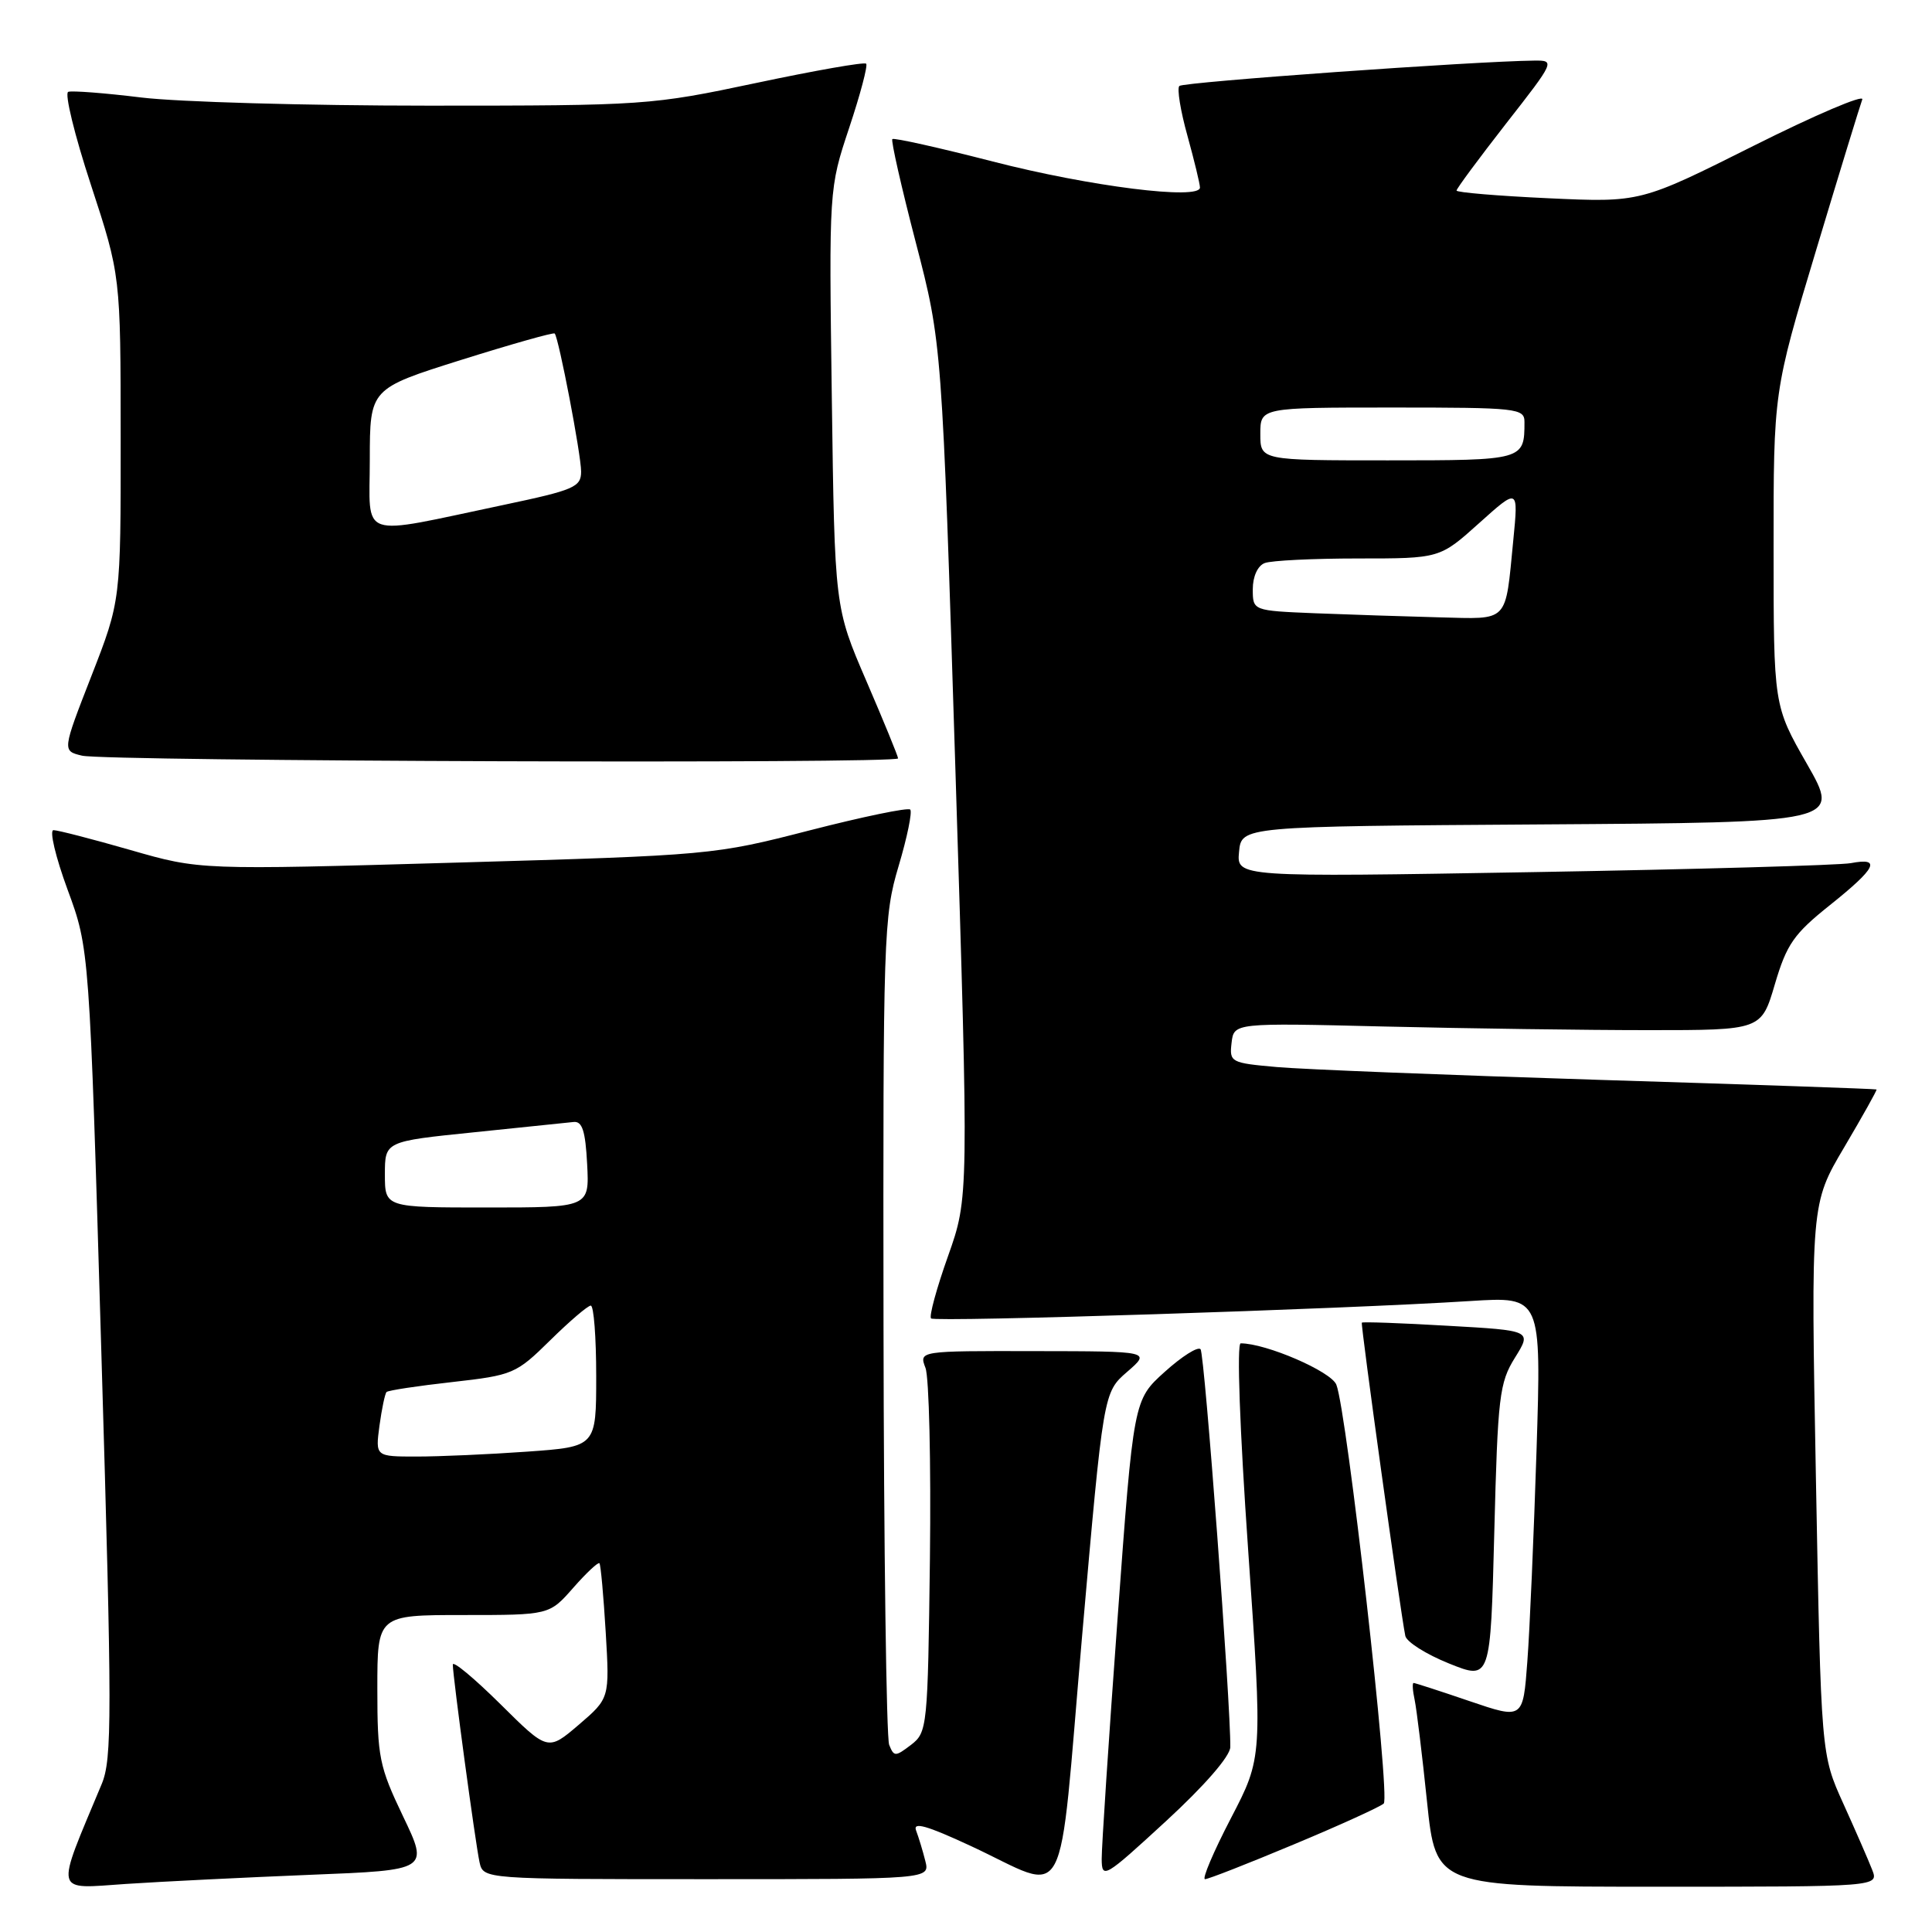 <?xml version="1.0" encoding="UTF-8" standalone="no"?>
<!DOCTYPE svg PUBLIC "-//W3C//DTD SVG 1.1//EN" "http://www.w3.org/Graphics/SVG/1.1/DTD/svg11.dtd" >
<svg xmlns="http://www.w3.org/2000/svg" xmlns:xlink="http://www.w3.org/1999/xlink" version="1.1" viewBox="0 0 256 256">
 <g >
 <path fill="currentColor"
d=" M 41.16 248.42 C 56.82 247.80 56.82 247.80 53.41 240.68 C 50.25 234.07 50.00 232.85 50.00 223.78 C 50.00 214.00 50.00 214.00 61.40 214.00 C 72.79 214.00 72.79 214.00 75.96 210.39 C 77.70 208.41 79.26 206.95 79.43 207.14 C 79.60 207.34 79.97 211.44 80.26 216.27 C 80.78 225.03 80.78 225.03 76.69 228.54 C 72.59 232.04 72.59 232.04 66.30 225.80 C 62.83 222.37 60.00 220.01 60.00 220.57 C 60.00 222.14 62.99 244.22 63.54 246.75 C 64.04 249.00 64.04 249.00 93.63 249.00 C 123.22 249.00 123.22 249.00 122.61 246.59 C 122.28 245.27 121.73 243.46 121.39 242.56 C 120.92 241.36 122.78 241.88 128.63 244.60 C 141.88 250.75 140.14 254.04 143.38 216.82 C 146.21 184.50 146.21 184.50 149.35 181.78 C 152.50 179.05 152.50 179.05 137.13 179.03 C 121.77 179.00 121.77 179.00 122.63 181.25 C 123.11 182.49 123.37 193.85 123.22 206.50 C 122.94 228.91 122.87 229.54 120.72 231.20 C 118.63 232.79 118.46 232.79 117.82 231.20 C 117.45 230.26 117.11 205.25 117.07 175.61 C 117.00 123.90 117.08 121.43 119.07 114.76 C 120.21 110.94 120.90 107.57 120.61 107.27 C 120.31 106.98 114.32 108.22 107.28 110.03 C 94.62 113.29 94.18 113.33 60.50 114.30 C 26.49 115.28 26.49 115.28 17.31 112.64 C 12.26 111.19 7.66 110.00 7.09 110.00 C 6.52 110.00 7.36 113.54 8.95 117.87 C 11.85 125.73 11.85 125.73 13.43 179.23 C 14.86 227.43 14.86 233.09 13.47 236.41 C 7.27 251.26 7.03 250.28 16.72 249.63 C 21.55 249.31 32.55 248.77 41.16 248.42 Z  M 248.07 247.75 C 247.59 246.51 245.87 242.57 244.25 238.99 C 241.30 232.48 241.30 232.48 240.62 195.99 C 239.94 159.50 239.94 159.50 244.38 152.00 C 246.81 147.88 248.74 144.44 248.65 144.36 C 248.57 144.28 232.07 143.71 212.00 143.09 C 191.93 142.46 172.66 141.70 169.19 141.39 C 163.08 140.85 162.89 140.75 163.19 138.18 C 163.50 135.53 163.50 135.53 183.50 136.02 C 194.50 136.28 210.22 136.50 218.44 136.50 C 233.39 136.50 233.39 136.50 235.18 130.41 C 236.75 125.10 237.69 123.75 242.49 119.92 C 248.62 115.02 249.34 113.59 245.25 114.37 C 243.74 114.65 224.81 115.19 203.18 115.56 C 163.86 116.23 163.86 116.23 164.18 112.87 C 164.50 109.50 164.50 109.50 204.18 109.24 C 243.86 108.98 243.86 108.98 239.44 101.24 C 235.01 93.50 235.01 93.50 235.01 72.70 C 235.00 51.90 235.00 51.90 240.63 33.20 C 243.72 22.92 246.49 13.90 246.76 13.18 C 247.04 12.45 240.54 15.22 232.32 19.34 C 217.37 26.83 217.37 26.83 205.18 26.27 C 198.48 25.96 193.00 25.50 193.00 25.25 C 193.00 24.99 195.95 21.01 199.55 16.39 C 206.03 8.11 206.07 8.00 203.30 8.03 C 195.42 8.11 156.79 10.87 156.27 11.39 C 155.94 11.72 156.42 14.69 157.34 17.98 C 158.25 21.28 159.00 24.37 159.00 24.85 C 159.00 26.54 144.40 24.71 131.55 21.40 C 124.43 19.57 118.44 18.23 118.24 18.43 C 118.04 18.62 119.44 24.80 121.35 32.14 C 124.82 45.50 124.82 45.50 126.60 102.09 C 128.37 158.68 128.37 158.68 125.62 166.44 C 124.10 170.71 123.09 174.42 123.37 174.70 C 123.88 175.21 178.08 173.47 194.87 172.39 C 204.24 171.80 204.24 171.80 203.60 192.15 C 203.24 203.34 202.70 215.95 202.38 220.16 C 201.81 227.82 201.81 227.82 194.73 225.41 C 190.84 224.08 187.49 223.00 187.31 223.00 C 187.12 223.00 187.18 224.01 187.45 225.25 C 187.71 226.49 188.45 232.56 189.09 238.75 C 190.26 250.00 190.26 250.00 219.60 250.00 C 248.95 250.00 248.95 250.00 248.07 247.75 Z  M 163.02 231.50 C 163.10 226.07 159.62 179.40 159.08 178.78 C 158.73 178.38 156.60 179.73 154.33 181.78 C 150.20 185.50 150.20 185.50 148.08 214.50 C 146.91 230.45 145.97 244.77 145.98 246.32 C 146.00 249.02 146.34 248.82 154.49 241.32 C 159.61 236.61 163.00 232.71 163.02 231.50 Z  M 171.47 244.38 C 177.54 241.85 182.88 239.41 183.35 238.98 C 184.26 238.14 178.46 186.90 177.07 183.47 C 176.35 181.71 167.76 178.00 164.40 178.00 C 163.86 178.00 164.27 189.36 165.39 205.43 C 167.30 232.86 167.30 232.86 163.10 240.93 C 160.79 245.37 159.25 249.00 159.67 249.00 C 160.10 249.00 165.41 246.92 171.47 244.38 Z  M 200.74 179.90 C 202.98 176.30 202.98 176.30 191.81 175.67 C 185.67 175.31 180.55 175.13 180.45 175.26 C 180.27 175.48 185.55 213.53 186.21 216.76 C 186.37 217.56 188.97 219.20 192.00 220.42 C 197.50 222.63 197.50 222.63 198.00 203.06 C 198.46 185.03 198.67 183.22 200.74 179.90 Z  M 119.00 100.49 C 119.00 100.22 117.11 95.60 114.80 90.24 C 110.60 80.50 110.60 80.50 110.22 52.75 C 109.84 25.00 109.84 25.00 112.52 16.94 C 114.00 12.50 115.01 8.68 114.77 8.44 C 114.53 8.19 107.96 9.35 100.17 11.00 C 86.28 13.94 85.46 14.00 56.76 14.00 C 40.66 14.00 23.56 13.51 18.73 12.92 C 13.91 12.33 9.55 11.99 9.04 12.17 C 8.53 12.35 9.88 17.90 12.05 24.50 C 15.98 36.50 15.98 36.50 15.99 58.05 C 16.00 79.60 16.00 79.60 12.12 89.55 C 8.24 99.50 8.24 99.50 10.87 100.13 C 13.98 100.88 119.00 101.23 119.00 100.49 Z  M 50.28 188.92 C 50.59 186.67 51.01 184.66 51.22 184.45 C 51.44 184.23 55.35 183.64 59.92 183.13 C 67.98 182.22 68.38 182.05 72.90 177.60 C 75.47 175.07 77.89 173.00 78.28 173.00 C 78.68 173.00 79.00 177.21 79.00 182.35 C 79.00 191.70 79.00 191.70 69.85 192.35 C 64.81 192.71 58.23 193.00 55.21 193.00 C 49.74 193.00 49.74 193.00 50.28 188.92 Z  M 51.00 155.62 C 51.00 151.24 51.00 151.24 62.75 150.04 C 69.21 149.38 75.17 148.76 76.00 148.67 C 77.15 148.54 77.57 149.84 77.80 154.25 C 78.10 160.00 78.10 160.00 64.55 160.00 C 51.00 160.00 51.00 160.00 51.00 155.62 Z  M 174.25 81.26 C 166.00 80.92 166.00 80.92 166.00 78.07 C 166.00 76.39 166.65 74.96 167.58 74.61 C 168.45 74.27 174.03 74.00 179.97 74.00 C 190.78 74.00 190.78 74.00 195.99 69.32 C 201.20 64.64 201.20 64.64 200.52 71.57 C 199.43 82.67 200.04 82.03 190.68 81.80 C 186.18 81.68 178.79 81.44 174.25 81.26 Z  M 167.00 57.50 C 167.00 54.00 167.00 54.00 184.50 54.00 C 201.08 54.00 202.00 54.10 202.00 55.92 C 202.00 60.98 201.91 61.00 183.89 61.00 C 167.00 61.00 167.00 61.00 167.00 57.50 Z  M 49.00 60.88 C 49.01 51.50 49.01 51.50 61.11 47.69 C 67.77 45.60 73.35 44.02 73.50 44.19 C 74.04 44.79 77.00 60.24 77.00 62.48 C 77.00 64.54 76.09 64.93 66.75 66.90 C 47.16 71.02 49.00 71.64 49.00 60.88 Z "/>
</g>
</svg>